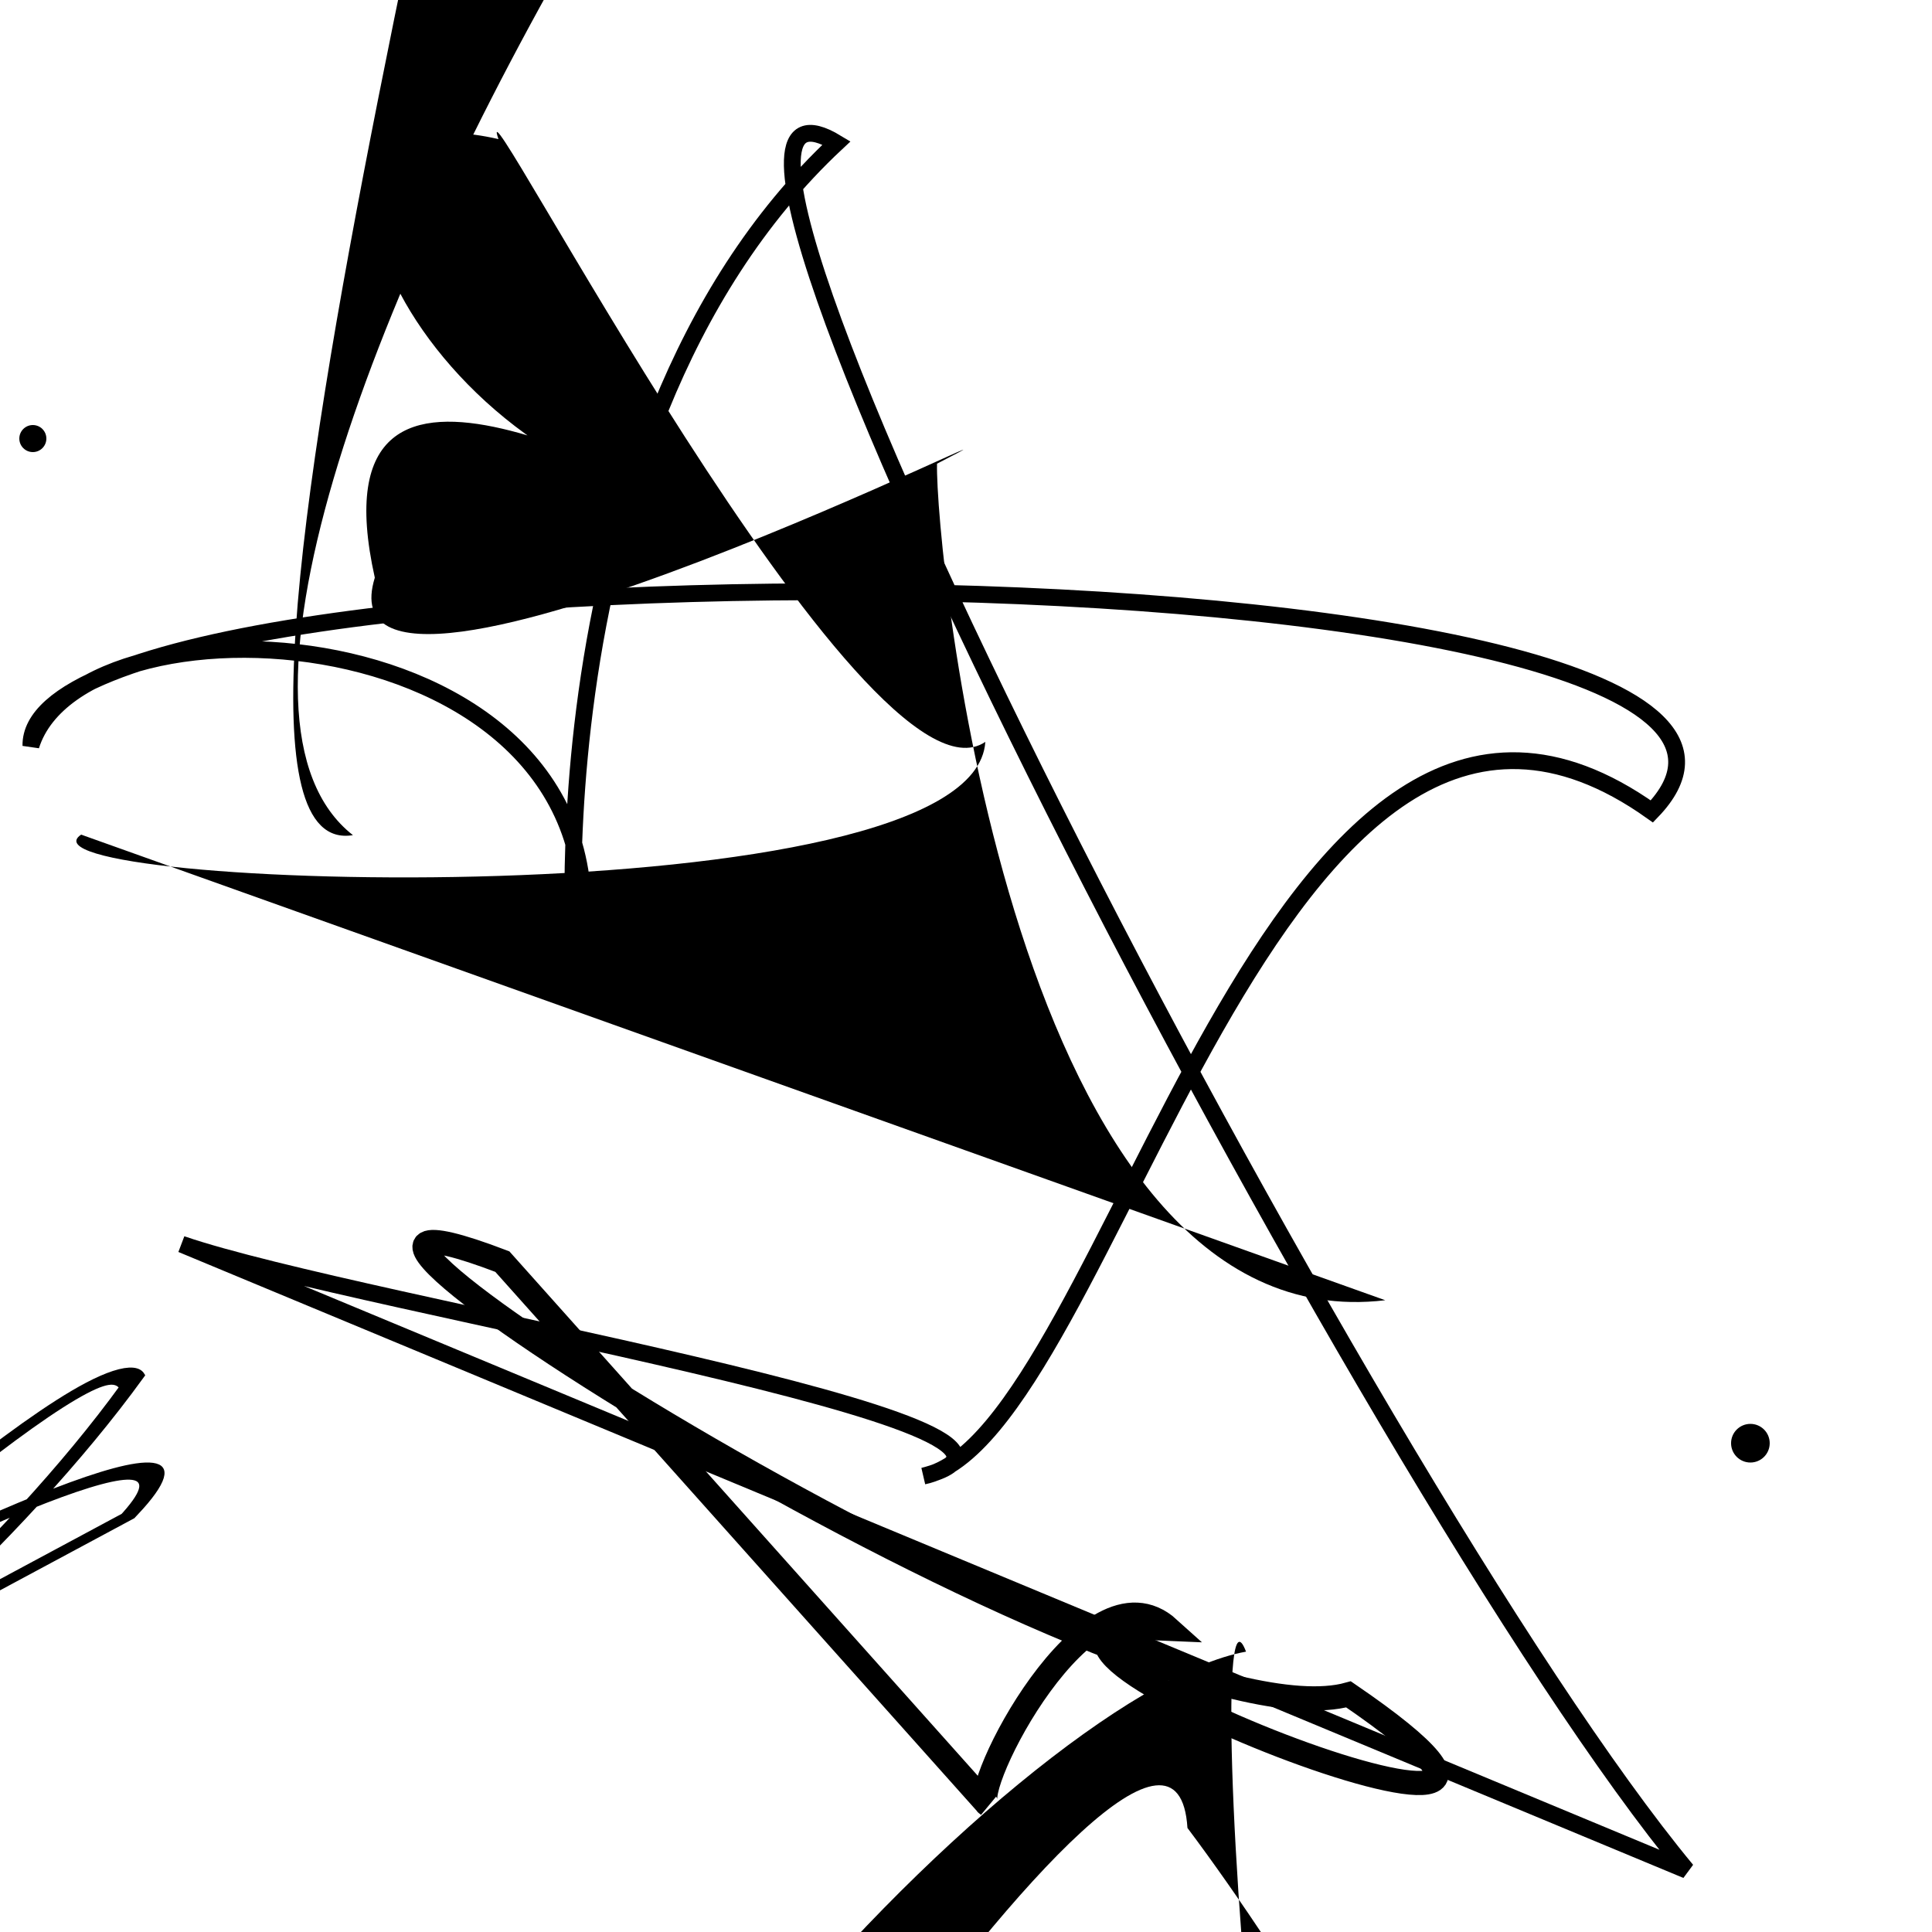 <?xml version="1.0" encoding="UTF-8"?>
<svg xmlns="http://www.w3.org/2000/svg" width="100" height="100" viewBox="0 0 100 100">
<defs>
<linearGradient id="g0" x1="0%" y1="0%" x2="100%" y2="100%">
<stop offset="0.0%" stop-color="hsl(106, 75%, 59%)" />
<stop offset="33.3%" stop-color="hsl(183, 71%, 60%)" />
<stop offset="66.7%" stop-color="hsl(242, 72%, 49%)" />
<stop offset="100.0%" stop-color="hsl(322, 74%, 44%)" />
</linearGradient>
<linearGradient id="g1" x1="0%" y1="0%" x2="100%" y2="100%">
<stop offset="0.0%" stop-color="hsl(290, 83%, 63%)" />
<stop offset="33.3%" stop-color="hsl(2, 82%, 55%)" />
<stop offset="66.7%" stop-color="hsl(86, 72%, 68%)" />
<stop offset="100.0%" stop-color="hsl(83, 65%, 44%)" />
</linearGradient>
<linearGradient id="g2" x1="0%" y1="0%" x2="100%" y2="100%">
<stop offset="0.0%" stop-color="hsl(40, 53%, 69%)" />
<stop offset="33.3%" stop-color="hsl(104, 72%, 65%)" />
<stop offset="66.7%" stop-color="hsl(144, 86%, 72%)" />
<stop offset="100.0%" stop-color="hsl(151, 70%, 62%)" />
</linearGradient>
</defs>

<path d="M 26.0 65.3 C 7.4 58.2, 58.6 90.8, 69.8 87.7 C 87.8 100.0, 45.6 83.6, 60.5 84.3 C 56.3 80.5, 50.1 92.8, 51.1 93.4 Z" fill="none" fill-opacity="0.72" stroke="hsl(183, 71%, 60%)" stroke-width="1.25"   />
<rect x="54.0" y="47.1" width="30.7" height="26.1" rx="8.8" fill="none" fill-opacity="0.99"   transform="translate(46.3 12.2) rotate(122.6) scale(1.53 1.08)" />
<path d="M 71.7 67.3 C 52.4 69.6, 48.4 28.4, 48.5 24.0 C 57.8 19.2, 16.2 40.3, 19.4 29.9 C 15.9 14.2, 34.4 26.2, 37.6 26.4 C 21.8 25.2, 12.3 4.1, 25.8 7.2 C 24.2 2.6, 44.8 42.6, 51.0 38.4 C 50.4 47.7, 0.0 46.0, 4.2 43.2 " fill="hsl(322, 74%, 44%)" fill-opacity="0.85" stroke="none" stroke-width="1.27"   />
<path d="M 87.3 96.8 C 70.8 76.9, 31.1 0.0, 43.3 7.4 C 26.7 22.9, 29.9 53.5, 29.9 50.2 C 33.4 31.7, 4.3 30.0, 1.6 38.6 C 1.4 27.0, 99.0 28.0, 85.5 42.0 C 65.8 28.0, 57.5 74.4, 47.8 76.4 C 57.8 73.8, 18.7 67.6, 9.4 64.4 Z" fill="none" fill-opacity="0.38" stroke="hsl(183, 71%, 60%)" stroke-width="0.87"   />
<circle cx="55.0" cy="8.0" r="1.3" fill="hsl(2, 82%, 55%)" fill-opacity="0.88"  transform="translate(90.1 97.2) rotate(44.1) scale(1.97 1.38)" />
<path d="M 62.7 16.2 C 67.4 8.3, 32.7 16.6, 18.4 22.9 C 7.4 18.5, 38.6 75.6, 42.7 77.6 C 29.1 81.4, 10.1 30.2, 11.8 15.7 C 5.4 15.9, 60.4 37.5, 51.6 24.5 C 32.5 16.0, 35.1 0.0, 44.9 3.1 Z" fill="hsl(86, 72%, 68%)" fill-opacity="0.83" stroke="none" stroke-width="1.09"  transform="translate(72.1 68.4) rotate(70.5) scale(1.15 0.82)" />
<circle cx="59.7" cy="62.1" r="0.0" fill="hsl(144, 86%, 72%)" fill-opacity="0.41"   />
<path d="M 99.2 84.8 C 94.0 72.1, 26.2 100.0, 15.0 89.7 C 27.0 100.0, 77.9 49.5, 87.5 58.8 C 100.0 49.0, 100.0 76.3, 93.5 75.5 C 100.0 72.4, 54.6 13.5, 40.4 23.9 C 31.6 6.1, 47.5 100.0, 37.8 98.0 " fill="hsl(106, 75%, 59%)" fill-opacity="0.56" stroke="none" stroke-width="1.15"  transform="translate(97.3 0.1) rotate(11.5) scale(0.82 1.48)" />
<rect x="43.1" y="51.3" width="37.5" height="11.2" rx="0" fill="hsl(86, 72%, 68%)" fill-opacity="0.36" stroke="hsl(86, 72%, 68%)" stroke-width="4.9"  transform="translate(60.6 61.3) rotate(227.8) scale(1.34 1.45)" />
<path d="M 89.0 65.3 C 72.8 55.4, 55.7 87.3, 50.6 79.5 C 49.2 73.5, 53.6 0.6, 39.9 14.6 C 33.1 13.6, 87.5 39.1, 74.7 52.6 C 76.1 36.0, 24.4 75.8, 24.4 65.8 C 35.6 51.8, 56.0 48.8, 46.3 61.5 C 64.0 68.9, 17.4 63.3, 26.6 55.7 Z" fill="none" fill-opacity="0.84" stroke="hsl(183, 71%, 60%)" stroke-width="0.87"  transform="translate(62.5 82.4) rotate(148.8) scale(1.72 0.58)" />
<circle cx="90.6" cy="74.7" r="1.0" fill="hsl(290, 83%, 63%)" fill-opacity="0.74"   />
<circle cx="1.7" cy="22.7" r="0.7" fill="hsl(2, 82%, 55%)" fill-opacity="0.94"   />
<rect x="54.3" y="20.9" width="43.2" height="20.5" rx="8.6" fill="none" fill-opacity="0.46"   transform="translate(47.8 90.6) rotate(102.0) scale(0.61 1.09)" />
<path d="M 42.7 31.1 C 37.5 45.4, 61.6 45.1, 76.2 51.7 C 56.6 39.6, 12.0 0.0, 11.0 10.6 C 21.9 0.0, 63.4 65.2, 59.5 79.5 " fill="hsl(290, 83%, 63%)" fill-opacity="0.75" stroke="none" stroke-width="1.20"  transform="translate(12.4 61.2) rotate(253.2) scale(1.41 1.02)" />
<circle cx="6.3" cy="73.2" r="0.0" fill="hsl(2, 82%, 55%)" fill-opacity="0.68"  transform="translate(61.5 41.0) rotate(94.7) scale(1.16 1.75)" />
</svg>
